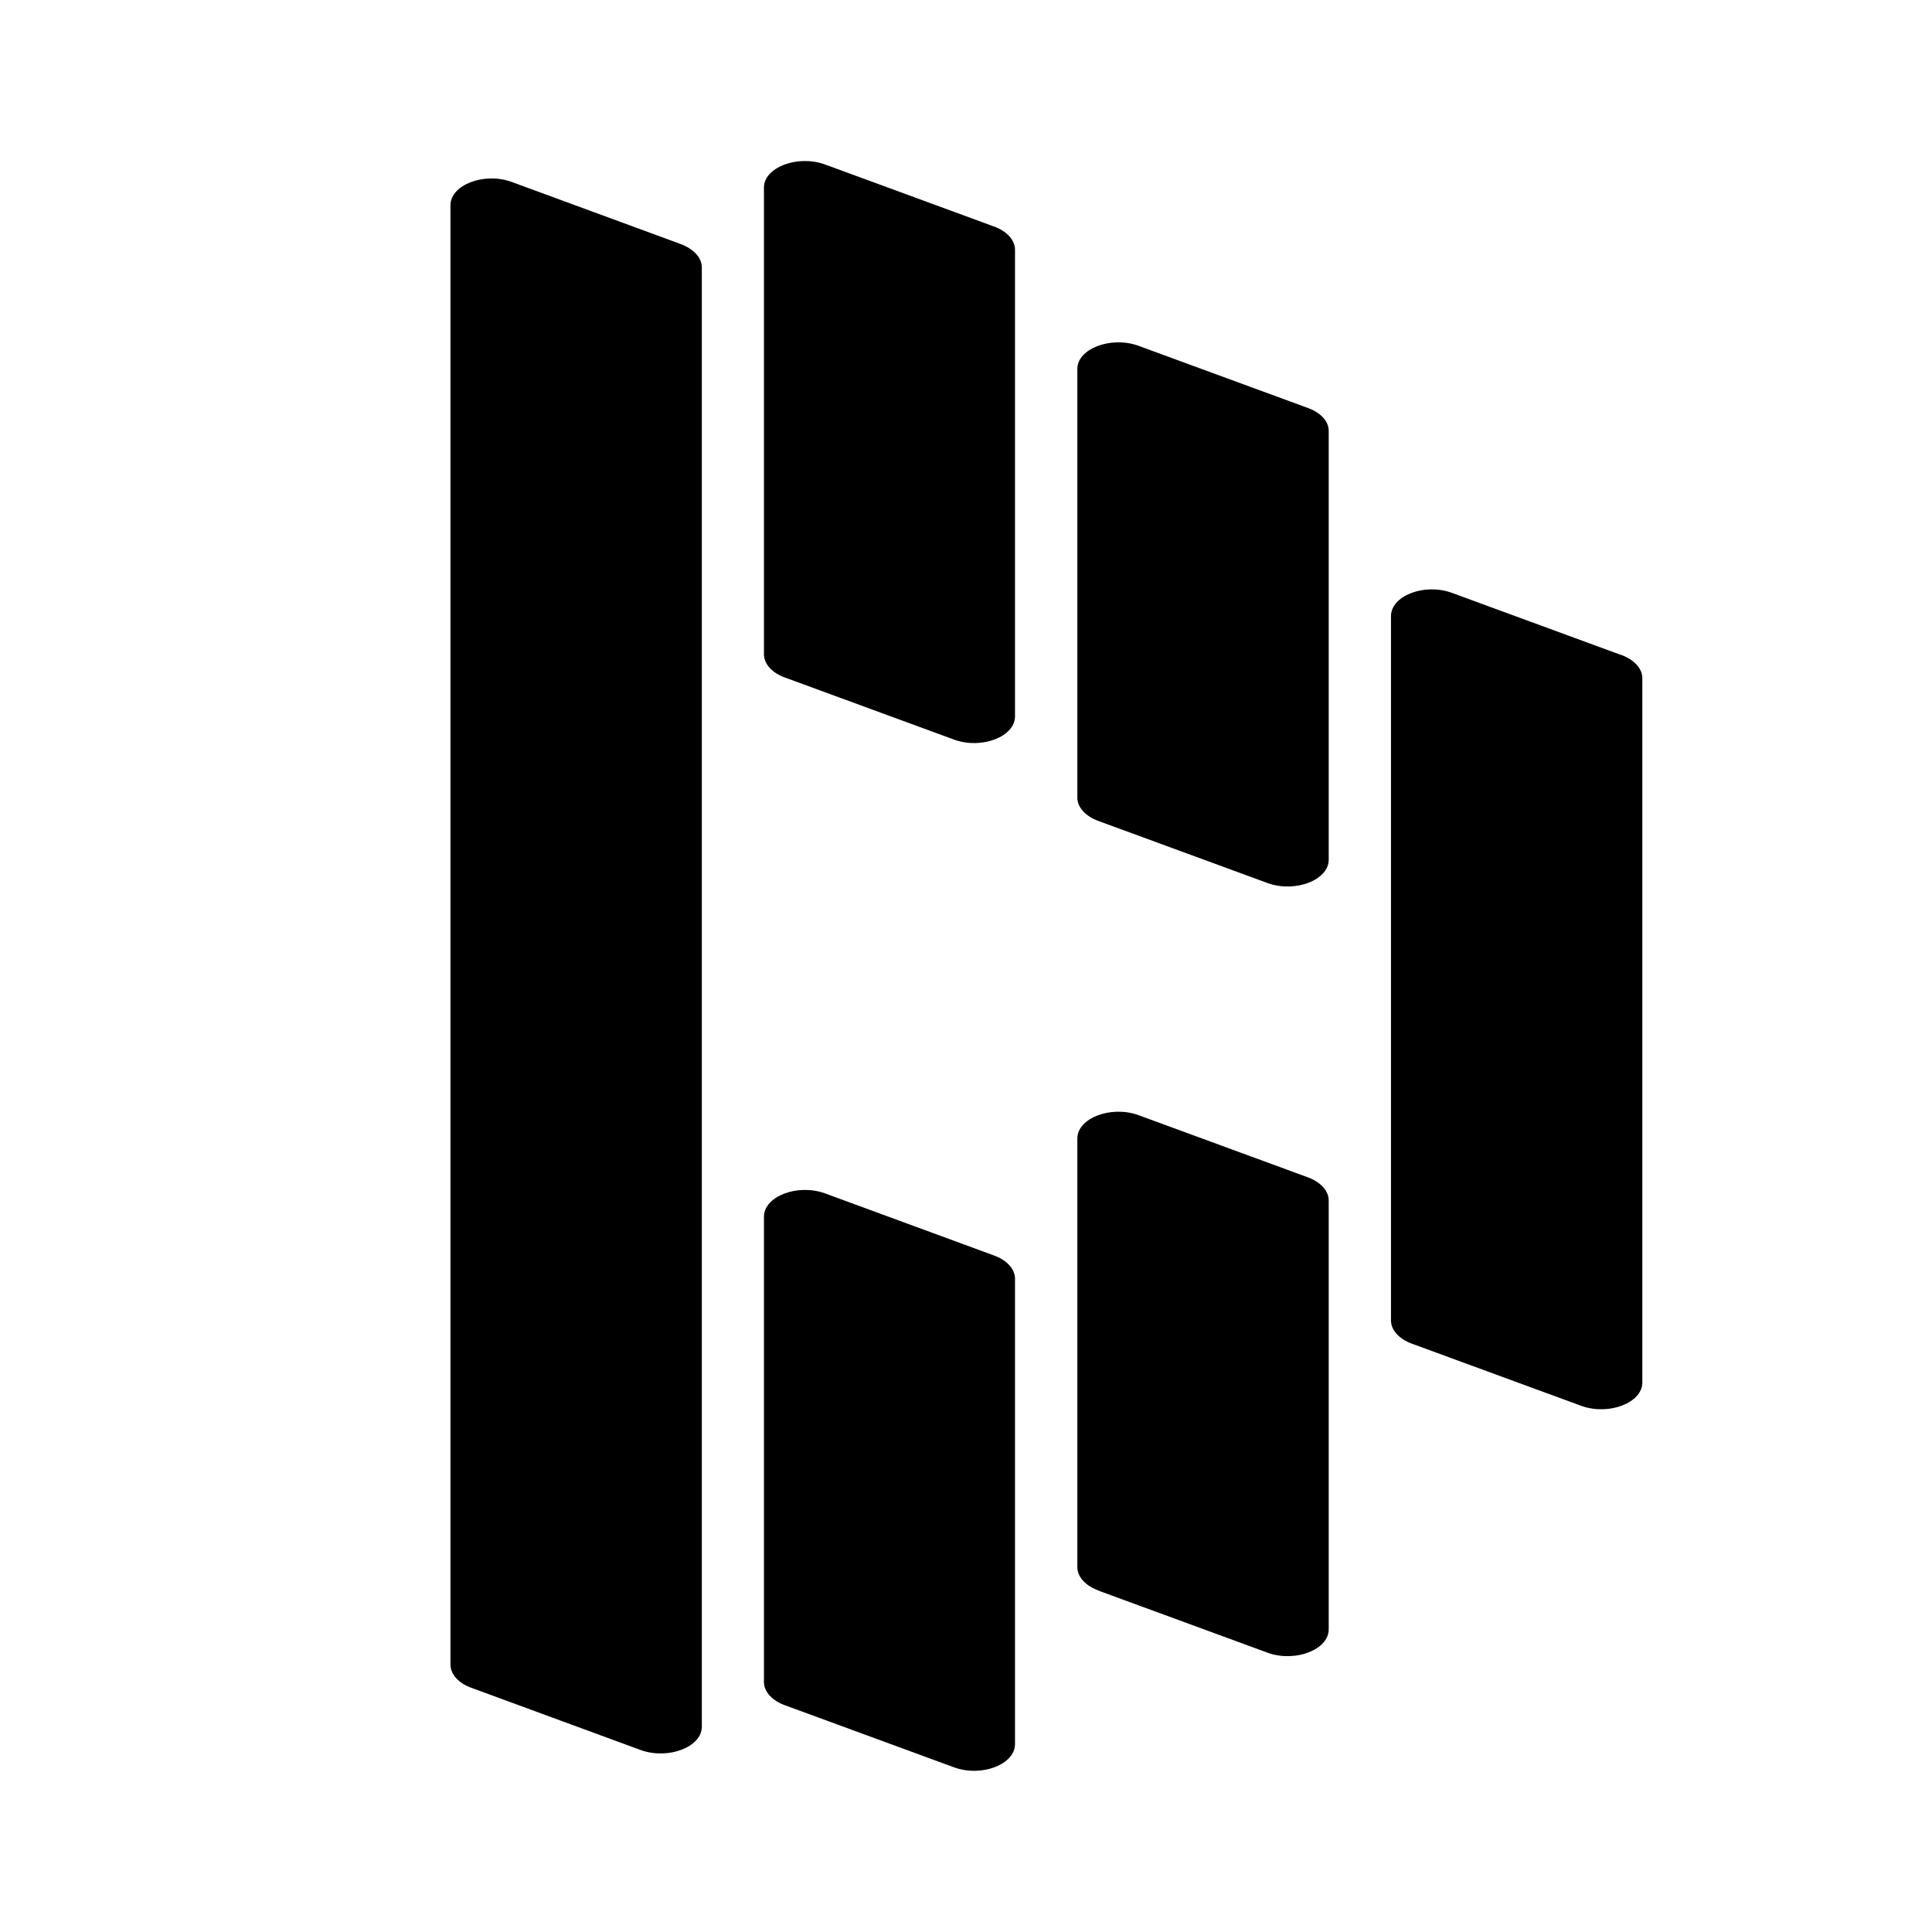 <?xml version="1.0" encoding="UTF-8" standalone="no"?>
<svg
   width="24"
   height="24"
   viewBox="0 0 24 24"
   fill="none"
   version="1.1"
   id="svg14"
   sodipodi:docname="dashlane.svg"
   inkscape:version="1.1.1 (3bf5ae0d25, 2021-09-20)"
   xmlns:inkscape="http://www.inkscape.org/namespaces/inkscape"
   xmlns:sodipodi="http://sodipodi.sourceforge.net/DTD/sodipodi-0.dtd"
   xmlns="http://www.w3.org/2000/svg"
   xmlns:svg="http://www.w3.org/2000/svg">
  <defs
     id="defs18" />
  <sodipodi:namedview
     id="namedview16"
     pagecolor="#ffffff"
     bordercolor="#666666"
     borderopacity="1.0"
     inkscape:pageshadow="2"
     inkscape:pageopacity="0.0"
     inkscape:pagecheckerboard="0"
     showgrid="true"
     inkscape:zoom="16.1875"
     inkscape:cx="1.976834"
     inkscape:cy="14.11583"
     inkscape:window-width="2560"
     inkscape:window-height="1015"
     inkscape:window-x="0"
     inkscape:window-y="32"
     inkscape:window-maximized="1"
     inkscape:current-layer="svg14">
    <inkscape:grid
       type="xygrid"
       id="grid835"
       empspacing="1" />
  </sodipodi:namedview>
  <g
     id="g843"
     transform="matrix(0.909,0,0,0.909,1.269,1.091)">
    <path
       d="m 13.62,10.021 2.313,0.849 c 0.374,0.132 0.829,-0.044 0.829,-0.321 V 4.689 c 0,-0.134 -0.112,-0.254 -0.293,-0.317 L 14.156,3.523 C 13.782,3.391 13.327,3.567 13.327,3.84 v 5.86 c 0,0.134 0.113,0.257 0.293,0.321 z"
       fill="#000000"
       id="path2" />
    <path
       d="m 13.62,20.539 2.313,0.849 c 0.374,0.132 0.829,-0.044 0.829,-0.321 v -5.86 c 0,-0.134 -0.112,-0.257 -0.293,-0.321 l -2.313,-0.849 c -0.374,-0.132 -0.829,0.044 -0.829,0.321 v 5.858 c 0,0.134 0.113,0.257 0.293,0.321"
       fill="#000000"
       id="path4" />
    <path
       d="M 9.337,8.061 11.65,8.91 c 0.374,0.132 0.825,-0.044 0.825,-0.321 v -6.375 c 0,-0.134 -0.112,-0.257 -0.293,-0.321 L 9.872,1.045 C 9.498,0.913 9.044,1.089 9.044,1.362 v 6.378 c 0,0.134 0.112,0.258 0.293,0.321 z"
       fill="#000000"
       id="path6" />
    <path
       d="m 9.337,22.106 2.313,0.849 c 0.374,0.132 0.825,-0.044 0.825,-0.321 v -6.358 c 0,-0.134 -0.112,-0.257 -0.293,-0.321 L 9.872,15.106 C 9.498,14.974 9.044,15.15 9.044,15.427 v 6.358 c 0,0.134 0.112,0.257 0.293,0.321 z"
       fill="#000000"
       id="path8" />
    <path
       d="m 8.195,2.454 c 0,-0.134 -0.113,-0.254 -0.294,-0.321 L 5.588,1.283 C 5.215,1.151 4.76,1.328 4.76,1.604 V 21.547 c 0,0.134 0.112,0.258 0.293,0.321 l 2.313,0.85 c 0.374,0.131 0.829,-0.044 0.829,-0.321 z"
       fill="#000000"
       id="path10" />
    <path
       d="M 20.751,7.748 18.438,6.899 C 18.064,6.767 17.613,6.943 17.613,7.22 v 9.624 c 0,0.134 0.112,0.257 0.293,0.321 l 2.313,0.849 c 0.374,0.132 0.829,-0.044 0.829,-0.32 V 8.069 c 0,-0.134 -0.113,-0.257 -0.294,-0.321"
       fill="#000000"
       id="path12" />
  </g>
</svg>
